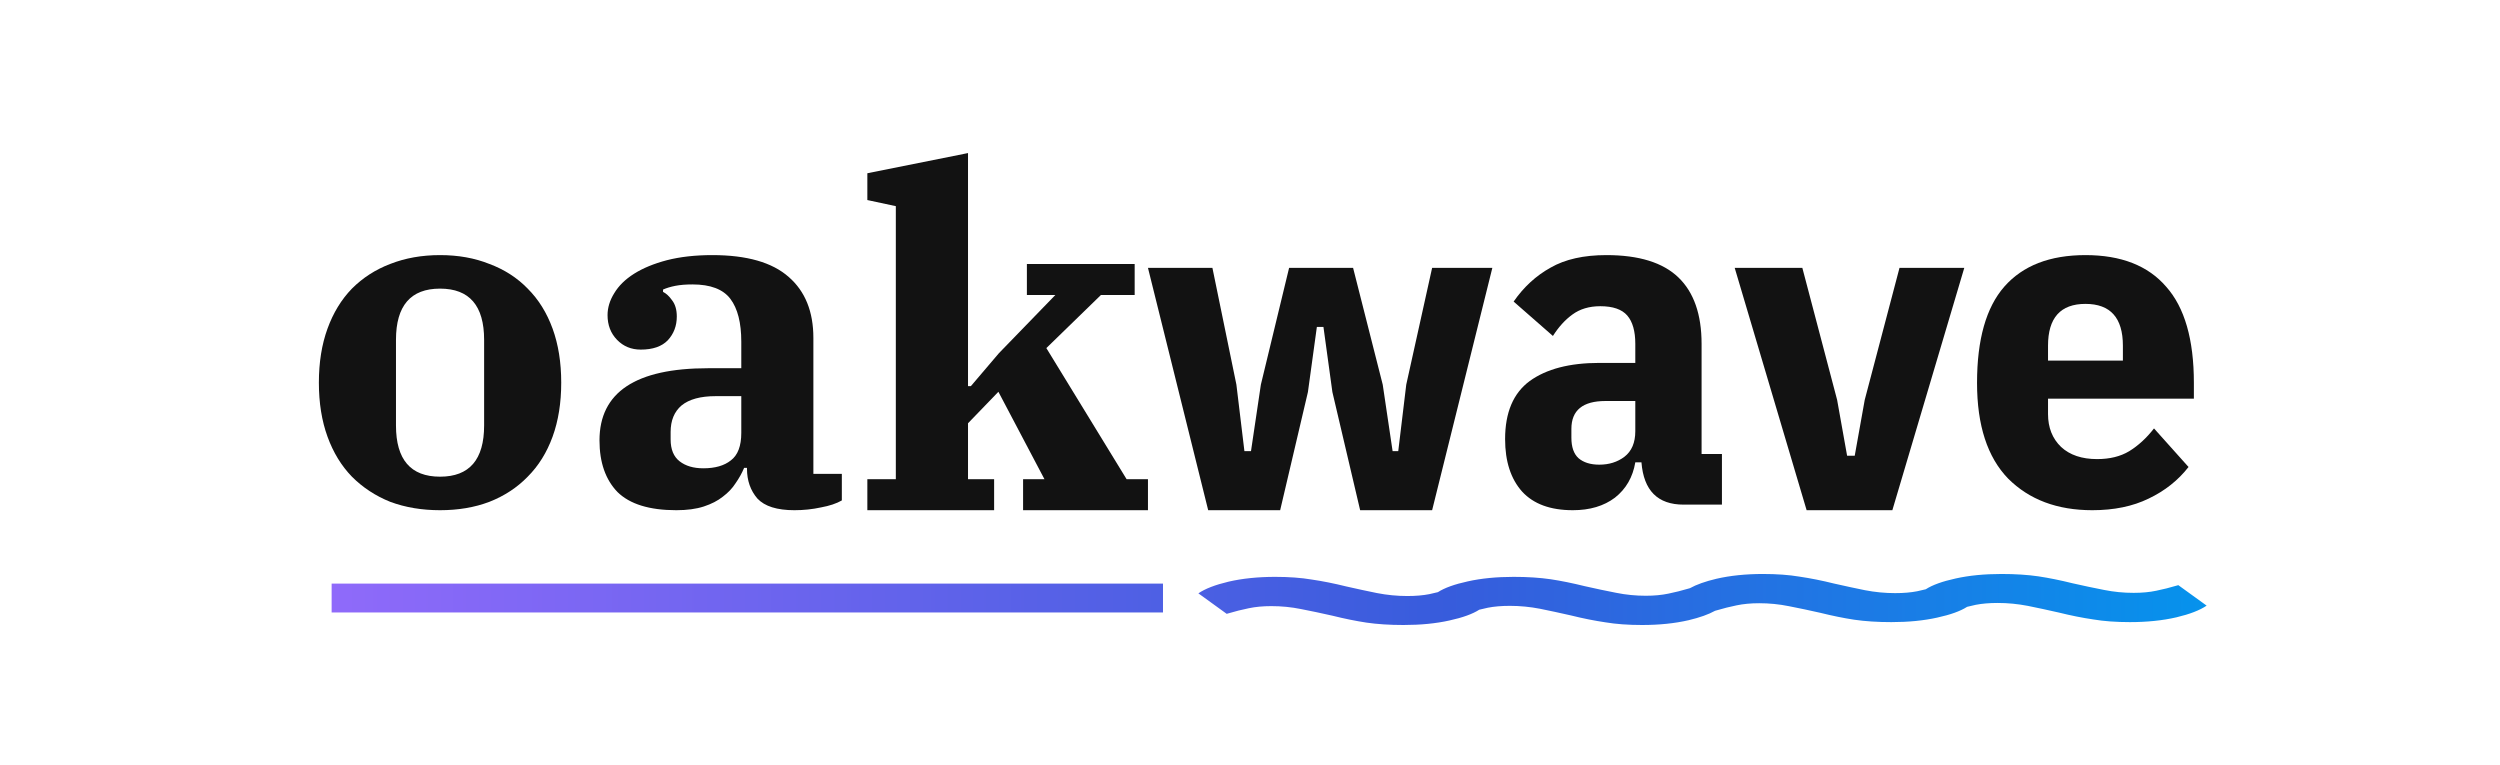 <?xml version="1.0" encoding="UTF-8"?>
<svg width="196px" height="60px" viewBox="0 0 196 60" version="1.1" xmlns="http://www.w3.org/2000/svg" xmlns:xlink="http://www.w3.org/1999/xlink">
    <title>Brand/Logotype_Horizontal/On Light</title>
    <defs>
        <filter x="-2.5%" y="-10.1%" width="105.1%" height="120.3%" filterUnits="objectBoundingBox" id="filter-1">
            <feOffset dx="1" dy="1" in="SourceAlpha" result="shadowOffsetOuter1"></feOffset>
            <feGaussianBlur stdDeviation="0.25" in="shadowOffsetOuter1" result="shadowBlurOuter1"></feGaussianBlur>
            <feColorMatrix values="0 0 0 0 0.09   0 0 0 0 0.063   0 0 0 0 0.251  0 0 0 1 0" type="matrix" in="shadowBlurOuter1" result="shadowMatrixOuter1"></feColorMatrix>
            <feMerge>
                <feMergeNode in="shadowMatrixOuter1"></feMergeNode>
                <feMergeNode in="SourceGraphic"></feMergeNode>
            </feMerge>
        </filter>
        <linearGradient x1="0%" y1="0%" x2="105%" y2="0%" id="linearGradient-2">
            <stop stop-color="#8F6AFA" offset="0%"></stop>
            <stop stop-color="#375CDC" offset="56.771%"></stop>
            <stop stop-color="#0099EE" offset="100%"></stop>
        </linearGradient>
    </defs>
    <g id="Brand/Logotype_Horizontal/On-Light" stroke="none" stroke-width="1" fill="none" fill-rule="evenodd">
        <g id="lightbglogo" filter="url(#filter-1)" transform="translate(24, 11)">
            <path d="M9.5,25.372 C11.803,25.372 12.955,24.034 12.955,21.358 L12.955,14.642 C12.955,11.966 11.803,10.628 9.5,10.628 C7.197,10.628 6.045,11.966 6.045,14.642 L6.045,21.358 C6.045,24.034 7.197,25.372 9.5,25.372 Z M9.5,28 C8.073,28 6.771,27.781 5.595,27.343 C4.443,26.881 3.442,26.224 2.591,25.372 C1.765,24.521 1.126,23.474 0.676,22.234 C0.225,20.993 0,19.582 0,18 C0,16.418 0.225,15.007 0.676,13.766 C1.126,12.526 1.765,11.479 2.591,10.628 C3.442,9.776 4.443,9.131 5.595,8.693 C6.771,8.231 8.073,8 9.5,8 C10.927,8 12.216,8.231 13.368,8.693 C14.544,9.131 15.545,9.776 16.372,10.628 C17.223,11.479 17.873,12.526 18.324,13.766 C18.775,15.007 19,16.418 19,18 C19,19.582 18.775,20.993 18.324,22.234 C17.873,23.474 17.223,24.521 16.372,25.372 C15.545,26.224 14.544,26.881 13.368,27.343 C12.216,27.781 10.927,28 9.5,28 Z" id="Shape" fill="#121212" fill-rule="nonzero"></path>
            <path d="M28.023,28 C25.917,28 24.38,27.526 23.413,26.577 C22.471,25.603 22,24.253 22,22.526 C22,18.754 24.838,16.869 30.515,16.869 L33.117,16.869 L33.117,14.788 C33.117,13.304 32.832,12.185 32.262,11.431 C31.692,10.676 30.701,10.299 29.288,10.299 C28.767,10.299 28.321,10.336 27.949,10.409 C27.577,10.482 27.255,10.579 26.982,10.701 L26.982,10.883 C27.23,11.005 27.466,11.224 27.689,11.54 C27.937,11.856 28.061,12.282 28.061,12.817 C28.061,13.547 27.825,14.168 27.354,14.679 C26.883,15.165 26.177,15.409 25.235,15.409 C24.491,15.409 23.871,15.153 23.376,14.642 C22.88,14.131 22.632,13.487 22.632,12.708 C22.632,12.124 22.806,11.552 23.153,10.993 C23.5,10.409 24.02,9.898 24.714,9.46 C25.408,9.022 26.264,8.669 27.28,8.401 C28.321,8.134 29.511,8 30.849,8 C33.551,8 35.547,8.572 36.836,9.715 C38.125,10.835 38.769,12.428 38.769,14.496 L38.769,25.153 L41,25.153 L41,27.234 C40.579,27.477 40.033,27.659 39.364,27.781 C38.695,27.927 38.001,28 37.282,28 C35.918,28 34.952,27.696 34.382,27.088 C33.836,26.455 33.564,25.676 33.564,24.752 L33.564,24.679 L33.34,24.679 C33.167,25.092 32.944,25.494 32.671,25.883 C32.423,26.273 32.089,26.625 31.667,26.942 C31.271,27.258 30.775,27.513 30.18,27.708 C29.585,27.903 28.866,28 28.023,28 Z M30.143,24.715 C31.06,24.715 31.779,24.509 32.299,24.095 C32.845,23.681 33.117,22.964 33.117,21.942 L33.117,19.058 L31.11,19.058 C29.92,19.058 29.027,19.302 28.433,19.788 C27.862,20.275 27.577,20.968 27.577,21.869 L27.577,22.453 C27.577,23.231 27.813,23.803 28.284,24.168 C28.755,24.533 29.374,24.715 30.143,24.715 Z" id="Shape" fill="#121212" fill-rule="nonzero"></path>
            <polygon id="Path" fill="#121212" fill-rule="nonzero" points="43 25.568 45.233 25.568 45.233 4.163 43 3.684 43 1.584 50.892 0 50.892 18.274 51.115 18.274 53.311 15.695 57.741 11.126 55.508 11.126 55.508 8.695 63.958 8.695 63.958 11.126 61.315 11.126 57.034 15.29 63.325 25.568 65 25.568 65 28 55.21 28 55.21 25.568 56.885 25.568 53.274 18.716 50.892 21.184 50.892 25.568 52.939 25.568 52.939 28 43 28"></polygon>
            <polygon id="Path" fill="#121212" fill-rule="nonzero" points="65 9 70.053 9 71.934 18.156 72.562 23.368 73.078 23.368 73.852 18.156 76.066 9 81.082 9 83.406 18.156 84.18 23.368 84.623 23.368 85.25 18.156 87.279 9 92 9 87.279 28 81.635 28 79.459 18.735 78.758 13.632 78.242 13.632 77.541 18.735 75.365 28 69.722 28"></polygon>
            <path d="M106.993,27.563 C104.965,27.563 103.864,26.458 103.69,24.248 L103.208,24.248 C103.01,25.413 102.478,26.336 101.612,27.016 C100.746,27.672 99.644,28 98.308,28 C96.551,28 95.228,27.514 94.336,26.543 C93.446,25.547 93,24.175 93,22.426 C93,20.338 93.643,18.82 94.93,17.873 C96.242,16.925 98.061,16.452 100.387,16.452 L103.208,16.452 L103.208,14.958 C103.208,13.962 102.997,13.222 102.577,12.736 C102.156,12.25 101.451,12.007 100.461,12.007 C99.595,12.007 98.865,12.226 98.271,12.663 C97.702,13.076 97.195,13.634 96.749,14.339 L93.669,11.643 C94.46,10.502 95.425,9.615 96.564,8.984 C97.702,8.328 99.162,8 100.943,8 C103.492,8 105.373,8.583 106.585,9.749 C107.798,10.914 108.404,12.651 108.404,14.958 L108.404,23.592 L110,23.592 L110,27.563 L106.993,27.563 Z M100.387,24.43 C101.154,24.43 101.809,24.223 102.354,23.811 C102.923,23.373 103.208,22.706 103.208,21.807 L103.208,19.439 L100.869,19.439 C99.088,19.439 98.197,20.168 98.197,21.625 L98.197,22.317 C98.197,23.046 98.382,23.58 98.753,23.92 C99.15,24.26 99.694,24.43 100.387,24.43 Z" id="Shape" fill="#121212" fill-rule="nonzero"></path>
            <polygon id="Path" fill="#121212" fill-rule="nonzero" points="116.639 28 111 9 116.303 9 119.03 19.35 119.813 23.73 120.411 23.73 121.195 19.35 123.921 9 129 9 123.361 28"></polygon>
            <path d="M139.034,28 C136.289,28 134.091,27.174 132.439,25.523 C130.813,23.847 130,21.345 130,18.018 C130,14.618 130.712,12.104 132.134,10.477 C133.583,8.826 135.705,8 138.5,8 C141.295,8 143.404,8.826 144.827,10.477 C146.276,12.104 147,14.618 147,18.018 L147,19.257 L135.565,19.257 L135.565,20.459 C135.565,21.528 135.908,22.39 136.594,23.046 C137.28,23.677 138.22,23.993 139.414,23.993 C140.406,23.993 141.244,23.786 141.931,23.373 C142.642,22.936 143.29,22.341 143.874,21.588 L146.581,24.612 C145.768,25.656 144.725,26.482 143.455,27.089 C142.21,27.696 140.736,28 139.034,28 Z M138.5,11.825 C136.543,11.825 135.565,12.918 135.565,15.104 L135.565,16.27 L141.435,16.27 L141.435,15.104 C141.435,12.918 140.457,11.825 138.5,11.825 Z" id="Shape" fill="#121212" fill-rule="nonzero"></path>
            <path d="M120.372,36.586 C121.227,36.711 122.197,36.774 123.283,36.774 C124.631,36.774 125.831,36.655 126.883,36.419 C127.916,36.194 128.696,35.913 129.222,35.575 C129.458,35.516 129.683,35.464 129.896,35.418 C130.39,35.321 130.965,35.272 131.623,35.272 C132.412,35.272 133.202,35.349 133.991,35.502 C134.747,35.655 135.553,35.828 136.408,36.023 C137.361,36.259 138.266,36.44 139.121,36.565 C139.943,36.704 140.897,36.774 141.982,36.774 C143.33,36.774 144.547,36.649 145.632,36.398 C146.685,36.148 147.474,35.842 148,35.481 L145.78,33.876 C145.122,34.07 144.547,34.216 144.054,34.313 C143.528,34.425 142.935,34.48 142.278,34.48 C141.488,34.48 140.716,34.404 139.959,34.251 C139.17,34.098 138.348,33.924 137.493,33.73 C136.54,33.493 135.651,33.313 134.829,33.188 C133.974,33.063 133.004,33 131.919,33 C130.571,33 129.371,33.118 128.318,33.354 C127.285,33.579 126.505,33.861 125.979,34.199 C125.743,34.258 125.519,34.31 125.305,34.355 C124.811,34.452 124.236,34.501 123.579,34.501 C122.79,34.501 122,34.425 121.211,34.272 C120.454,34.119 119.648,33.945 118.793,33.751 C117.84,33.514 116.936,33.334 116.08,33.208 C115.259,33.07 114.304,33 113.219,33 C111.871,33 110.654,33.125 109.569,33.375 C108.695,33.583 108.002,33.829 107.49,34.114 C106.85,34.303 106.288,34.445 105.805,34.54 C105.279,34.651 104.687,34.707 104.03,34.707 C103.24,34.707 102.467,34.63 101.711,34.477 C100.922,34.324 100.099,34.151 99.245,33.956 C98.29,33.72 97.403,33.539 96.581,33.414 C95.726,33.289 94.755,33.226 93.67,33.226 C92.322,33.226 91.121,33.345 90.07,33.581 C89.036,33.806 88.257,34.087 87.731,34.425 C87.495,34.484 87.27,34.536 87.057,34.582 C86.563,34.679 85.987,34.728 85.33,34.728 C84.54,34.728 83.751,34.651 82.962,34.498 C82.206,34.345 81.4,34.172 80.545,33.977 C79.592,33.741 78.687,33.56 77.832,33.435 C77.01,33.296 76.056,33.226 74.971,33.226 C73.623,33.226 72.406,33.351 71.321,33.602 C70.268,33.852 69.479,34.158 68.953,34.519 L71.172,36.124 C71.83,35.93 72.406,35.784 72.899,35.687 C73.425,35.575 74.017,35.52 74.675,35.52 C75.465,35.52 76.237,35.596 76.993,35.749 C77.783,35.902 78.605,36.076 79.46,36.27 C80.413,36.507 81.302,36.687 82.124,36.812 C82.979,36.937 83.949,37 85.034,37 C86.382,37 87.582,36.882 88.635,36.646 C89.668,36.421 90.447,36.139 90.974,35.801 C91.209,35.742 91.434,35.69 91.648,35.645 C92.141,35.548 92.717,35.499 93.374,35.499 C94.163,35.499 94.953,35.575 95.742,35.728 C96.499,35.881 97.304,36.055 98.159,36.249 C99.113,36.486 100.017,36.666 100.873,36.792 C101.694,36.93 102.648,37 103.734,37 C105.082,37 106.298,36.875 107.384,36.625 C108.258,36.417 108.951,36.171 109.462,35.886 C110.103,35.697 110.665,35.555 111.147,35.46 C111.674,35.349 112.266,35.293 112.923,35.293 C113.713,35.293 114.485,35.37 115.242,35.523 C116.031,35.676 116.853,35.849 117.708,36.044 C118.662,36.28 119.55,36.461 120.372,36.586 Z M1,33.755 L1,36.019 L66.179,36.019 L66.179,33.755 L1,33.755 Z" id="Shape" fill="url(#linearGradient-2)"></path>
        </g>
    </g>
</svg>